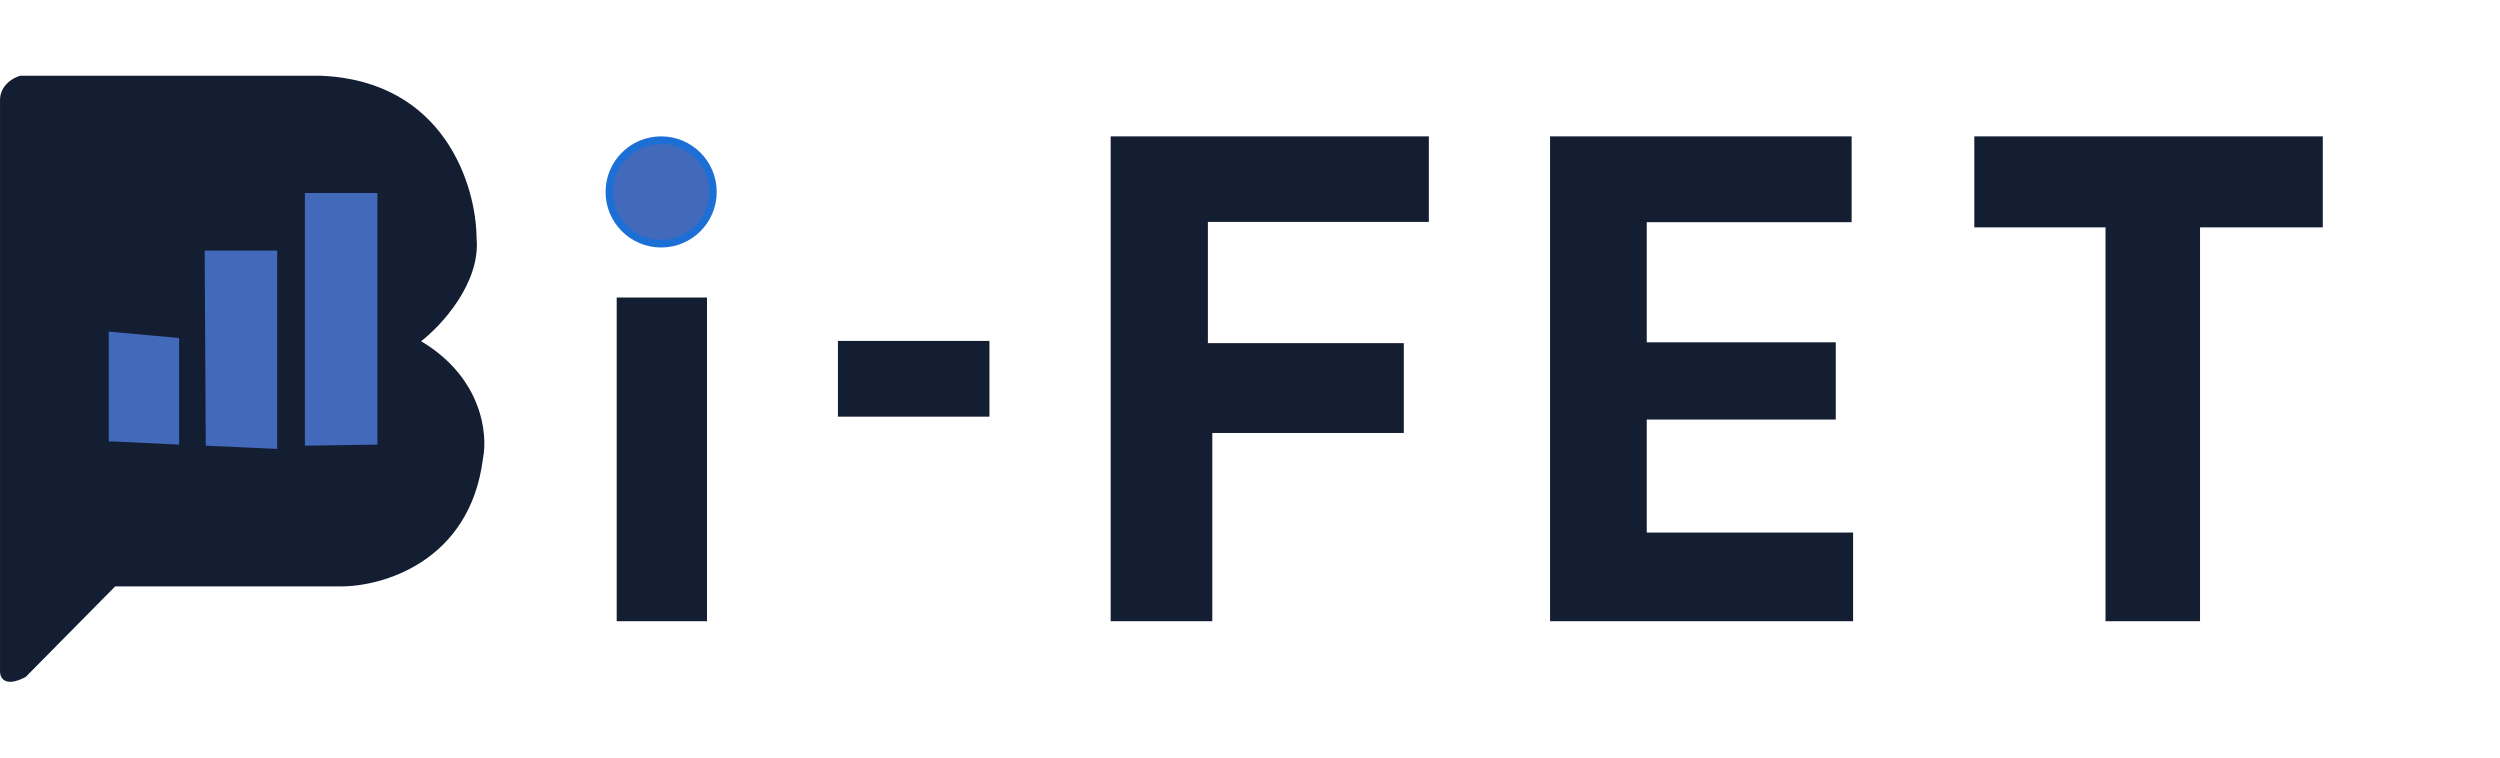 <svg width="165" height="50" viewBox="0 0 165 50" fill="none" xmlns="http://www.w3.org/2000/svg">
<path d="M0.001 44.262V6.618C0.001 5.605 0.892 5.117 1.338 5H21.18C29.342 5.338 31.429 12.271 31.453 15.695C31.734 18.678 29.131 21.488 27.794 22.52C31.847 24.941 32.203 28.688 31.875 30.26C31.031 37.071 25.238 38.727 22.447 38.703H7.6L1.69 44.684C0.283 45.416 -0.022 44.707 0.001 44.262Z" fill="#131E33"/>
<path d="M11.821 29.345L7.388 29.134H7.177V21.887L11.821 22.309V29.345Z" fill="#4369BB"/>
<path d="M13.58 29.415L13.509 16.539H18.294V29.627L13.58 29.415Z" fill="#4369BB"/>
<path d="M20.123 29.415V12.74H24.908V29.345L20.123 29.415Z" fill="#4369BB"/>
<path d="M40.702 41V19.636H46.662V41H40.702Z" fill="#131E33"/>
<path d="M43.636 9.25C45.524 9.25 47.053 10.781 47.053 12.668C47.053 14.555 45.523 16.085 43.636 16.085C41.749 16.085 40.218 14.555 40.218 12.668C40.218 10.78 41.749 9.25 43.636 9.25Z" fill="#4369BB" stroke="#1B6FD5" stroke-width="0.5"/>
<path d="M55.304 27.5V22.5H65.304V27.5H55.304Z" fill="#131E33"/>
<path d="M73.304 41V9H94.304V14.647H79.72V22.647H92.651V28.576H80.012V41H73.304Z" fill="#131E33"/>
<path d="M122.208 9V14.664H108.685V22.593H121.161V27.69H108.685V35.148H122.304V41H102.304V9H122.208Z" fill="#131E33"/>
<path d="M130.304 15.006H138.964V41H145.202V15.006H153.304V9H130.304V15.006Z" fill="#131E33"/>
</svg>

